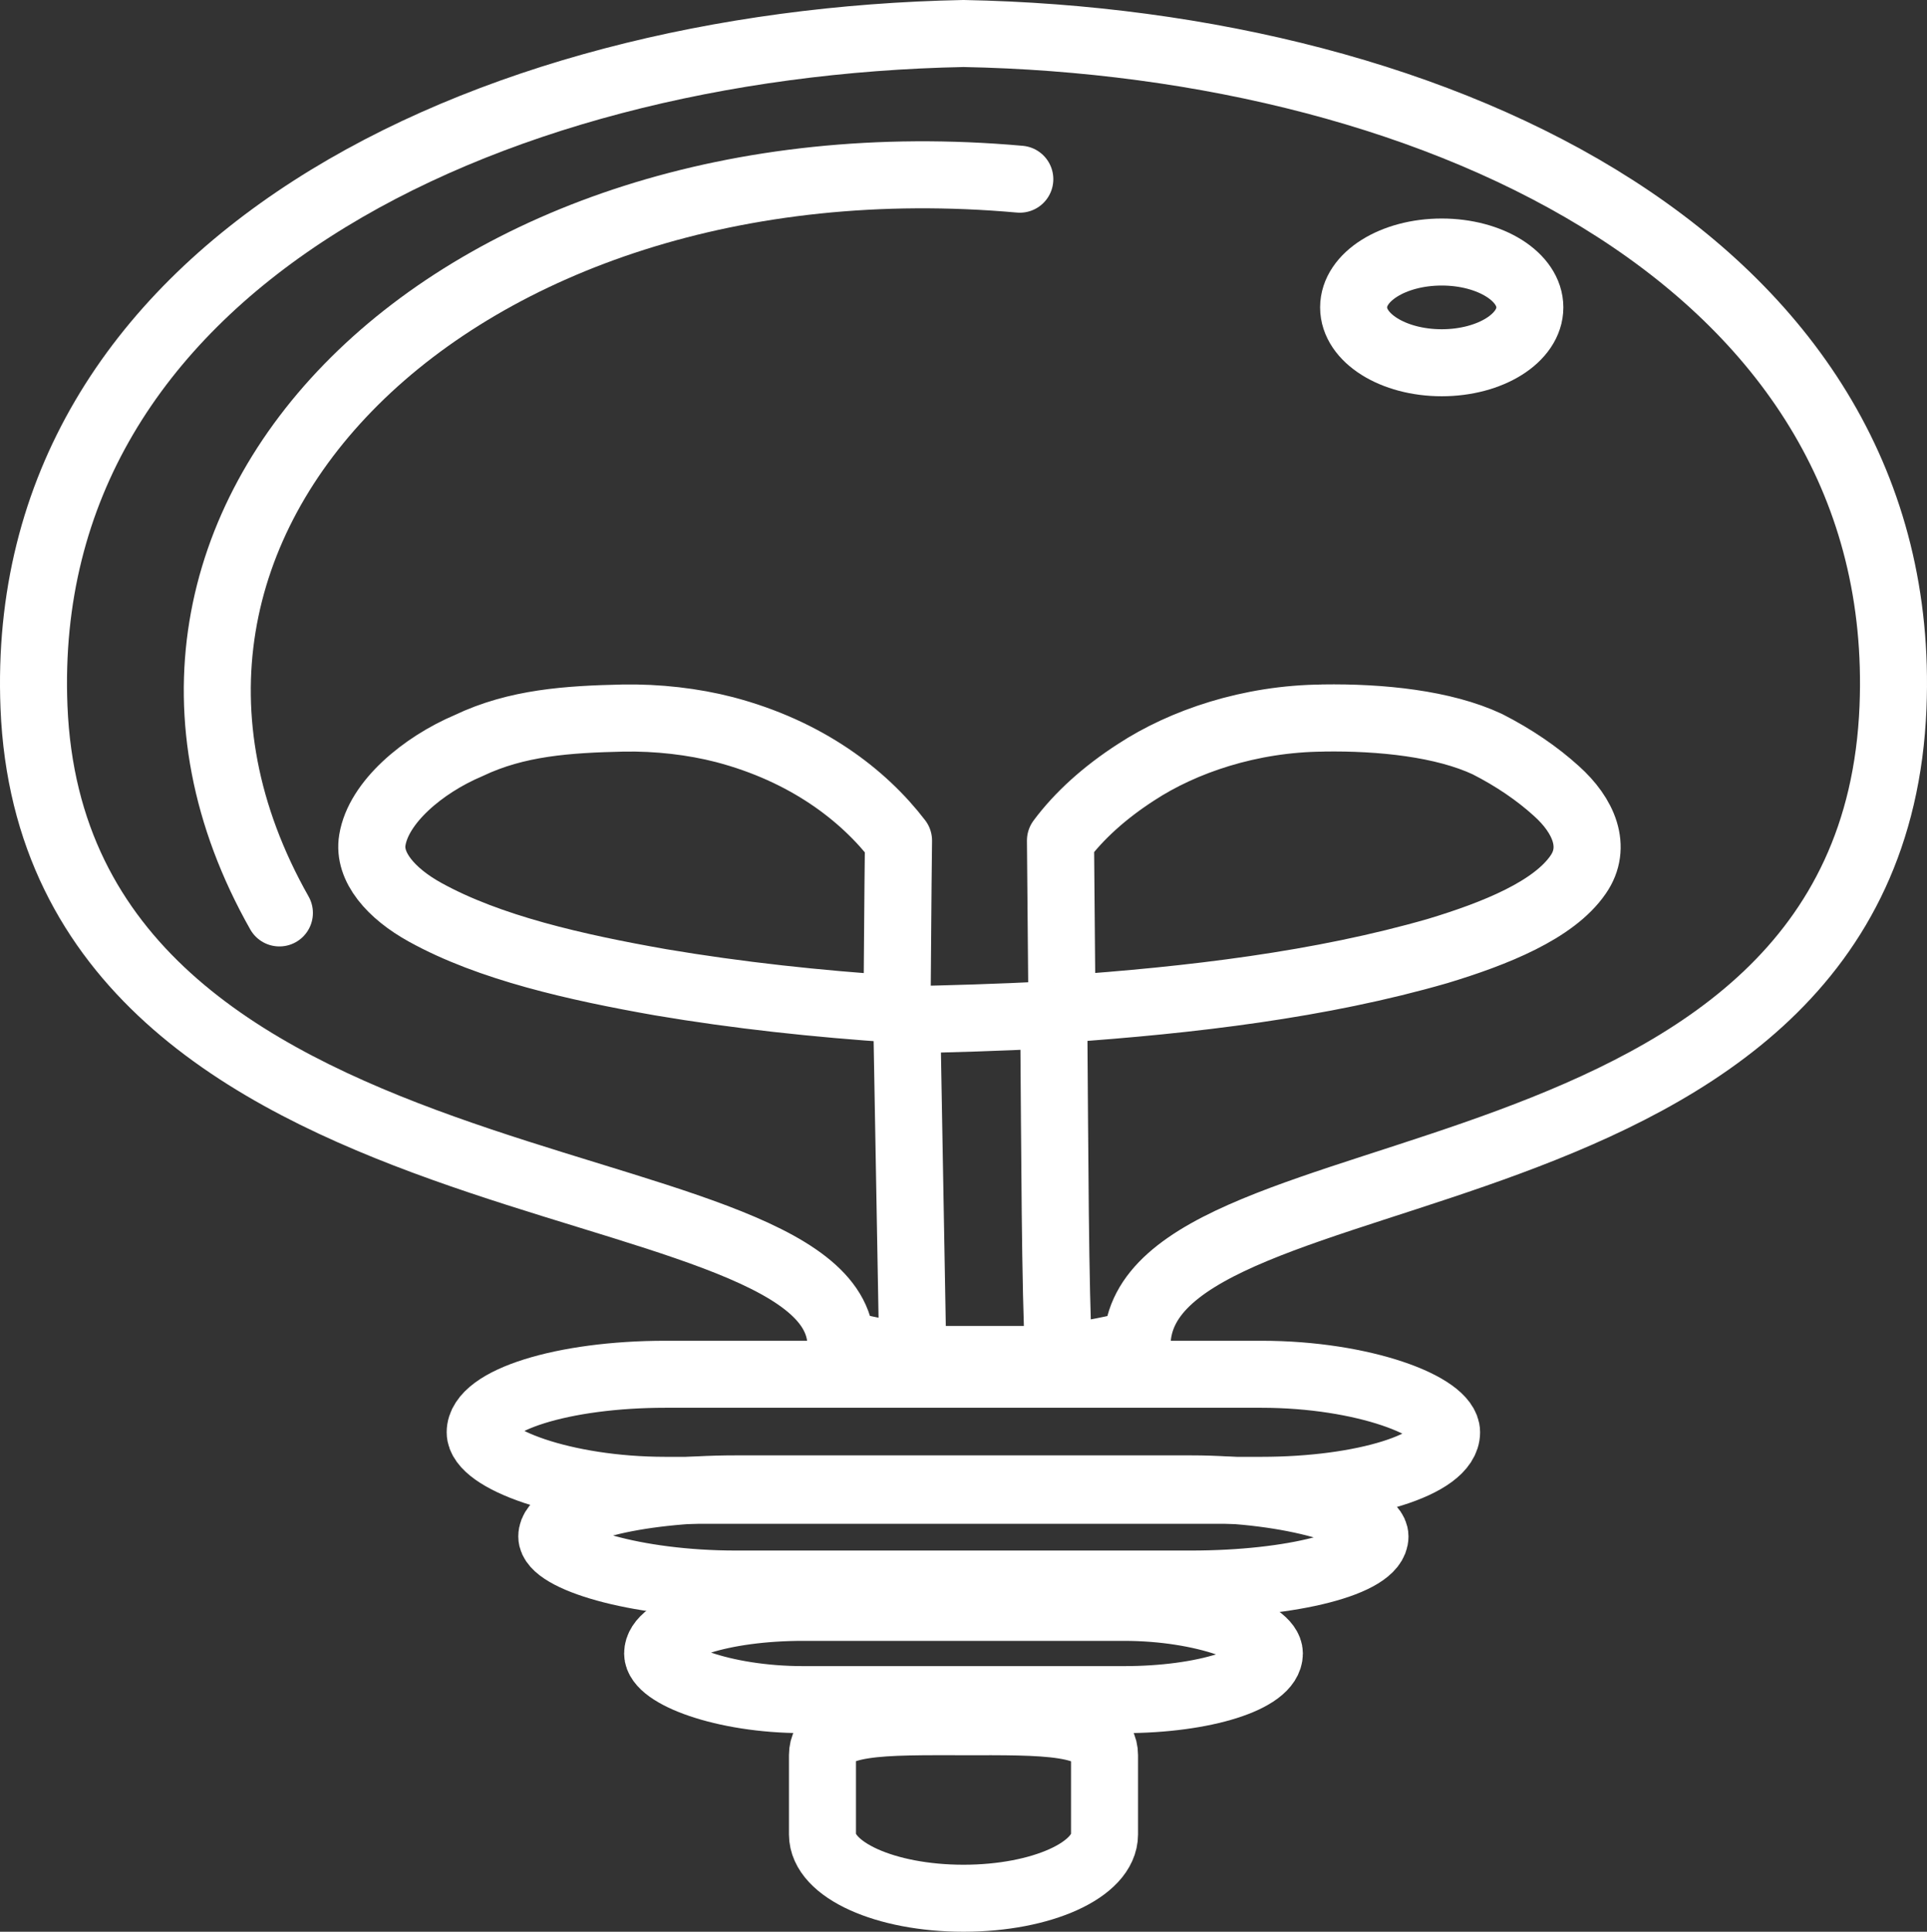 <?xml version="1.0" encoding="UTF-8" standalone="no"?>
<!-- Created with Inkscape (http://www.inkscape.org/) -->

<svg
   xmlns:dc="http://purl.org/dc/elements/1.1/"
   xmlns:cc="http://creativecommons.org/ns#"
   xmlns:rdf="http://www.w3.org/1999/02/22-rdf-syntax-ns#"
   xmlns:svg="http://www.w3.org/2000/svg"
   xmlns="http://www.w3.org/2000/svg"
   xmlns:sodipodi="http://sodipodi.sourceforge.net/DTD/sodipodi-0.dtd"
   xmlns:inkscape="http://www.inkscape.org/namespaces/inkscape"
   width="7.938mm"
   height="7.956mm"
   viewBox="0 0 7.938 7.956"
   version="1.1"
   id="svg1921"
   inkscape:version="0.92.4 (5da689c313, 2019-01-14)"
   sodipodi:docname="creative.svg">
  <rect x="0" y="0" width="7.938" height="7.956" fill="#333333" stroke="none"/>
  <defs
     id="defs1915" />
  <sodipodi:namedview
     id="base"
     pagecolor="#ffffff"
     bordercolor="#666666"
     borderopacity="1.0"
     inkscape:pageopacity="0.0"
     inkscape:pageshadow="2"
     inkscape:zoom="5.6568543"
     inkscape:cx="17.104631"
     inkscape:cy="15.136276"
     inkscape:document-units="mm"
     inkscape:current-layer="layer1"
     showgrid="false"
     inkscape:window-width="1366"
     inkscape:window-height="705"
     inkscape:window-x="-8"
     inkscape:window-y="-8"
     inkscape:window-maximized="1" />
  <g
     inkscape:label="Layer 1"
     inkscape:groupmode="layer"
     id="layer1"
     transform="translate(-130.591,-329.317)">
    <path
       style="opacity:1;fill:none;fill-opacity:1;stroke:#ffffff;stroke-width:0.276;stroke-linecap:round;stroke-linejoin:round;stroke-miterlimit:4;stroke-dasharray:none;stroke-opacity:1;paint-order:markers stroke fill"
       d="m 134.56,329.455 c -1.981,0.039 -3.902,0.962 -3.829,2.774 0.086,2.126 3.301,1.845 3.324,2.621 0.181,0.047 0.387,0.076 0.61,0.088 0.223,-0.012 0.429,-0.041 0.61,-0.088 0.023,-0.846 3.028,-0.494 3.114,-2.621 0.073,-1.813 -1.847,-2.736 -3.829,-2.774 z"
       id="path7749"
       inkscape:connector-curvature="0"
       sodipodi:nodetypes="ccccccc" />
    <ellipse
       style="opacity:1;fill:none;fill-opacity:1;stroke:#ffffff;stroke-width:0.276;stroke-linecap:round;stroke-linejoin:round;stroke-miterlimit:4;stroke-dasharray:none;stroke-opacity:1;paint-order:markers stroke fill"
       id="circle7771"
       cx="-136.53"
       cy="330.583"
       transform="scale(-1,1)"
       rx="0.363"
       ry="0.228" />
    <path
       style="fill:none;stroke:#ffffff;stroke-width:1.043;stroke-linecap:butt;stroke-linejoin:round;stroke-miterlimit:4;stroke-dasharray:none;stroke-opacity:1"
       d="m 9.68,11.16 c -0.85,0.019 -1.648,0.07 -2.396,0.428 -0.717,0.304 -1.401,0.883 -1.496,1.469 -0.07,0.417 0.294,0.831 0.82,1.121 0.999,0.553 2.343,0.856 3.66,1.088 1.199,0.203 2.434,0.336 3.676,0.418 0.008,-0.873 0.012,-1.746 0.023,-2.619 C 13.422,12.354 12.534,11.674 11.264,11.34 10.772,11.213 10.224,11.15 9.68,11.16 Z m 10.887,0 c -1.14,0.008 -2.18,0.366 -2.904,0.84 -0.491,0.316 -0.892,0.679 -1.178,1.064 l 0.023,2.619 c 2.009,-0.139 4.032,-0.38 5.844,-0.904 0.893,-0.27 1.801,-0.634 2.18,-1.186 0.298,-0.429 0.087,-0.92 -0.34,-1.301 -0.294,-0.267 -0.657,-0.516 -1.072,-0.727 -0.68,-0.318 -1.65,-0.42 -2.553,-0.406 z m -4.188,4.604 c -0.026,0.002 -0.054,0.003 -0.08,0.008 -0.758,0.043 -1.548,0.062 -2.203,0.078 l 0.094,5.279 h 2.268 c -0.058,-1.181 -0.06,-3.102 -0.078,-5.365 z"
       transform="matrix(0.265,0,0,0.265,130.591,329.317)"
       id="path7775"
       inkscape:connector-curvature="0"
       sodipodi:nodetypes="ccccccccccccccccccccccccccc" />
    <path
       style="fill:none;stroke:#ffffff;stroke-width:0.276;stroke-linecap:round;stroke-linejoin:miter;stroke-miterlimit:4;stroke-dasharray:none;stroke-dashoffset:0;stroke-opacity:1"
       d="m 134.792,330.055 c -2.33,-0.208 -3.959,1.416 -3.05,3.022"
       id="path7988"
       inkscape:connector-curvature="0"
       sodipodi:nodetypes="cc" />
    <rect
       style="opacity:1;fill:none;fill-opacity:1;stroke:#ffffff;stroke-width:0.276;stroke-linecap:round;stroke-linejoin:round;stroke-miterlimit:4;stroke-dasharray:none;stroke-dashoffset:0;stroke-opacity:1;paint-order:markers fill stroke"
       id="rect1861"
       width="3.981"
       height="0.478"
       x="132.569"
       y="334.977"
       ry="0.721"
       rx="0.763" />
    <path
       style="opacity:1;fill:none;fill-opacity:1;stroke:#ffffff;stroke-width:0.276;stroke-linecap:round;stroke-linejoin:round;stroke-miterlimit:4;stroke-dasharray:none;stroke-dashoffset:0;stroke-opacity:1;paint-order:markers fill stroke"
       d="m 134.56,336.408 c 0.322,0 0.581,-0.007 0.581,0.138 v 0.326 c 0,0.146 -0.259,0.263 -0.581,0.263 -0.322,0 -0.581,-0.117 -0.581,-0.263 v -0.326 c 0,-0.146 0.259,-0.138 0.581,-0.138 z"
       id="rect1871"
       inkscape:connector-curvature="0"
       sodipodi:nodetypes="sssssss" />
    <rect
       rx="0.758"
       ry="0.725"
       y="335.449"
       x="132.864"
       height="0.392"
       width="3.391"
       id="rect1863"
       style="opacity:1;fill:none;fill-opacity:1;stroke:#ffffff;stroke-width:0.276;stroke-linecap:round;stroke-linejoin:round;stroke-miterlimit:4;stroke-dasharray:none;stroke-dashoffset:0;stroke-opacity:1;paint-order:markers fill stroke" />
    <rect
       style="opacity:1;fill:none;fill-opacity:1;stroke:#ffffff;stroke-width:0.276;stroke-linecap:round;stroke-linejoin:round;stroke-miterlimit:4;stroke-dasharray:none;stroke-dashoffset:0;stroke-opacity:1;paint-order:markers fill stroke"
       id="rect1865"
       width="2.52"
       height="0.38"
       x="133.3"
       y="335.937"
       ry="0.765"
       rx="0.599" />
  </g>
</svg>
